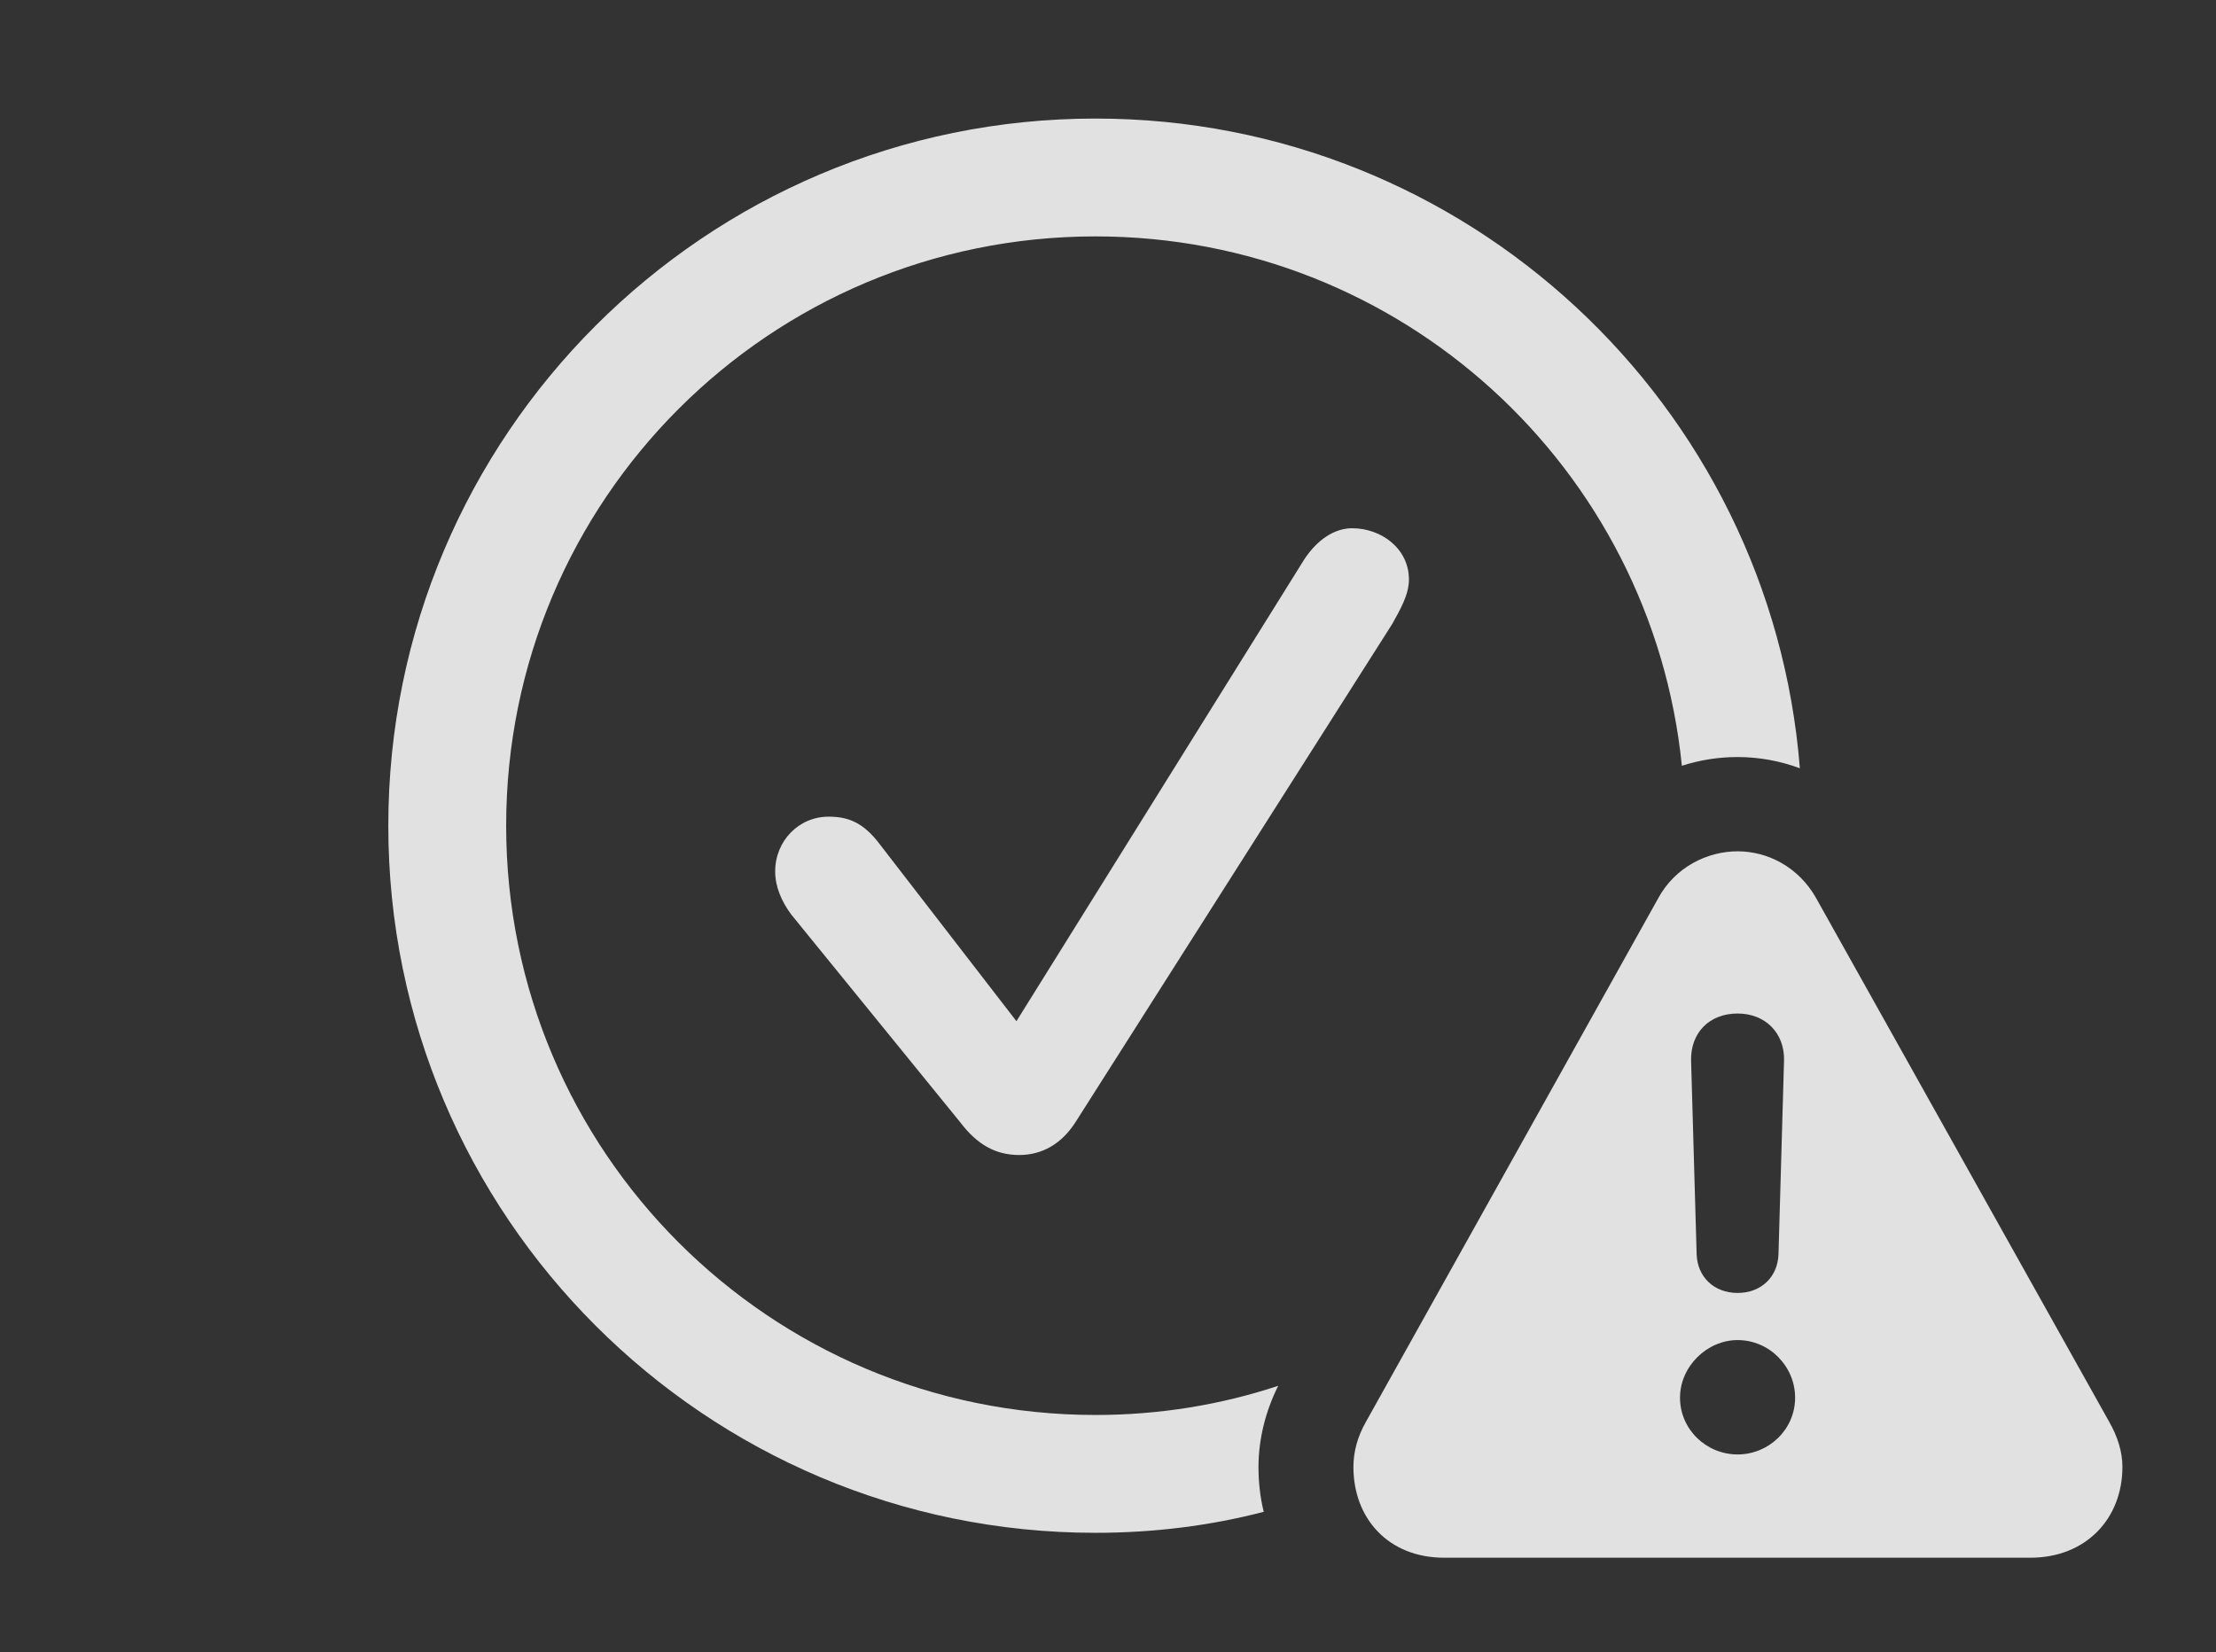 <?xml version="1.0" encoding="UTF-8"?>
<!--Generator: Apple Native CoreSVG 326-->
<!DOCTYPE svg
PUBLIC "-//W3C//DTD SVG 1.1//EN"
       "http://www.w3.org/Graphics/SVG/1.1/DTD/svg11.dtd">
<svg version="1.1" xmlns="http://www.w3.org/2000/svg" xmlns:xlink="http://www.w3.org/1999/xlink" viewBox="0 0 31.211 23.271">
 <rect x="0" y="0" width="31.211" height="23.271" fill="#333333" stroke="none"/>
 <g>
  <rect height="23.271" opacity="0" width="31.211" x="0" y="0"/>
  <path d="M25.35 10.822C25.069 10.718 24.771 10.664 24.473 10.664C24.205 10.664 23.94 10.706 23.688 10.787C23.266 6.594 19.735 3.33 15.43 3.33C10.84 3.33 7.129 7.041 7.129 11.631C7.129 16.221 10.84 19.932 15.43 19.932C16.329 19.932 17.195 19.789 18.003 19.521C17.824 19.878 17.725 20.275 17.725 20.664C17.725 20.883 17.749 21.095 17.799 21.296C17.043 21.493 16.248 21.592 15.43 21.592C9.932 21.592 5.469 17.129 5.469 11.631C5.469 6.133 9.932 1.67 15.43 1.67C20.655 1.67 24.945 5.701 25.35 10.822ZM19.844 8.164C19.844 8.379 19.717 8.594 19.609 8.789L15.146 15.81C14.951 16.113 14.678 16.27 14.355 16.27C14.033 16.27 13.77 16.133 13.525 15.81L11.143 12.881C11.006 12.695 10.918 12.49 10.918 12.275C10.918 11.846 11.25 11.504 11.67 11.504C11.943 11.504 12.158 11.582 12.393 11.895L14.316 14.385L18.369 7.881C18.555 7.598 18.799 7.441 19.043 7.441C19.453 7.441 19.844 7.725 19.844 8.164Z" fill="white" fill-opacity="0.85"/>
  <path d="M25.576 12.646L29.707 20.029C29.824 20.234 29.893 20.449 29.893 20.664C29.893 21.387 29.385 21.943 28.594 21.943L20.342 21.943C19.551 21.943 19.062 21.387 19.062 20.664C19.062 20.449 19.121 20.234 19.238 20.029L23.359 12.646C23.594 12.217 24.043 11.992 24.473 11.992C24.902 11.992 25.332 12.217 25.576 12.646ZM23.662 19.688C23.662 20.137 24.033 20.488 24.473 20.488C24.912 20.488 25.283 20.137 25.283 19.688C25.283 19.248 24.922 18.877 24.473 18.877C24.043 18.877 23.662 19.248 23.662 19.688ZM23.818 14.941L23.896 17.666C23.906 17.988 24.141 18.213 24.473 18.213C24.805 18.213 25.039 17.988 25.049 17.666L25.127 14.941C25.137 14.551 24.863 14.277 24.473 14.277C24.072 14.277 23.809 14.551 23.818 14.941Z" fill="white" fill-opacity="0.85"/>
 </g>
</svg>
